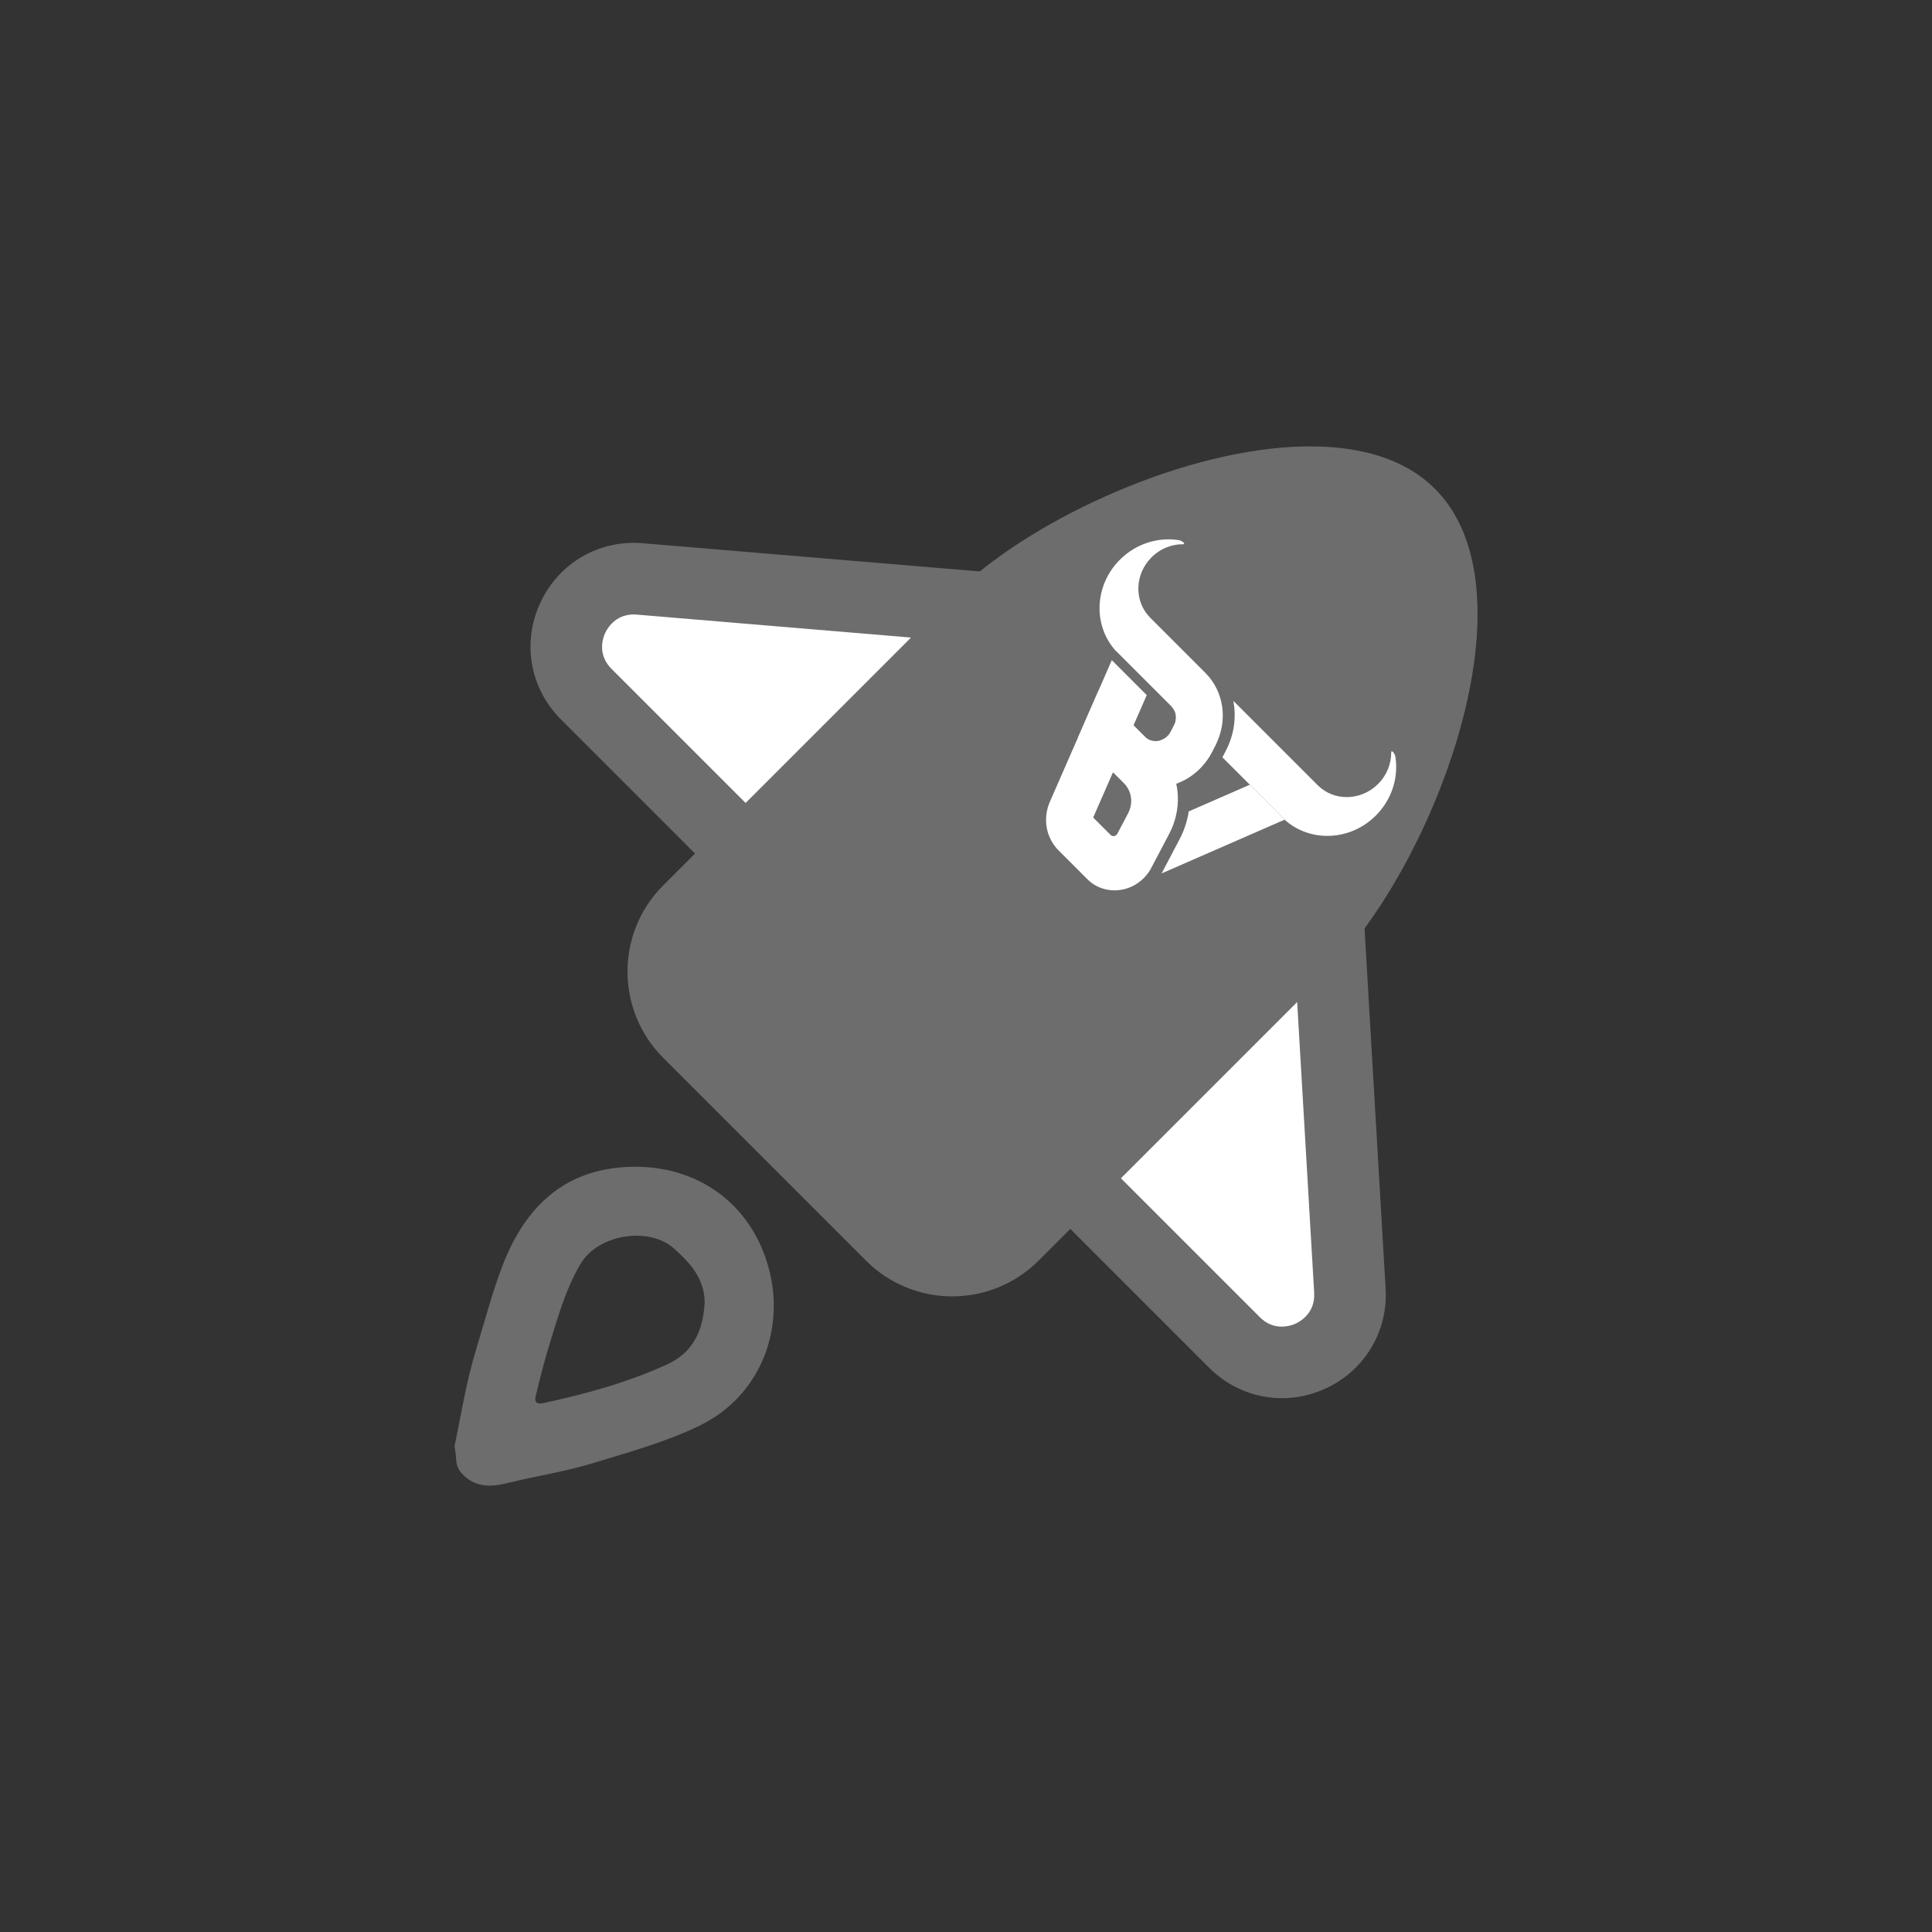 <?xml version="1.0" encoding="utf-8"?>
<!-- Generator: Adobe Illustrator 27.5.0, SVG Export Plug-In . SVG Version: 6.00 Build 0)  -->
<svg version="1.1" id="Layer_1" xmlns="http://www.w3.org/2000/svg" xmlns:xlink="http://www.w3.org/1999/xlink" x="0px" y="0px"
	 viewBox="0 0 324 324" style="enable-background:new 0 0 324 324;" xml:space="preserve">
<rect x="0" y="0" width="324" height="324" fill="#333333" stroke="none"/>
<style type="text/css">
	.st0{fill:#6D6D6D;}
	.st1{fill-rule:evenodd;clip-rule:evenodd;fill:#FFFFFF;}
	.st2{fill-rule:evenodd;clip-rule:evenodd;fill:#6D6D6D;}
	.st3{fill:#5245E3;}
	.st4{fill-rule:evenodd;clip-rule:evenodd;fill:url(#SVGID_1_);}
	.st5{fill-rule:evenodd;clip-rule:evenodd;fill:#3D2EE0;}
	.st6{fill-rule:evenodd;clip-rule:evenodd;fill:url(#SVGID_00000032631941259419743300000006298799367187606165_);}
	.st7{fill:#FFFFFF;}
	
		.st8{fill-rule:evenodd;clip-rule:evenodd;fill:none;stroke:#FFFFFF;stroke-width:8;stroke-linecap:round;stroke-linejoin:round;stroke-miterlimit:10;}
	.st9{fill:#DCEAFD;}
	.st10{fill:#F8F8F8;}
	.st11{fill:#E3FFF7;}
	.st12{fill:#CAFFF0;}
	.st13{fill:#B1FFE9;}
	.st14{fill:#98FFE2;}
	.st15{fill:#7FFFDC;}
	.st16{fill:#66FED5;}
	.st17{fill:#4DFECE;}
	.st18{fill:#34FEC7;}
	.st19{fill:#1BFEC0;}
	.st20{fill:#E2E1EA;}
	.st21{fill:#C8C7D8;}
	.st22{fill:#AFACC6;}
	.st23{fill:#9592B4;}
	.st24{fill:#7B78A2;}
	.st25{fill:#615D8F;}
	.st26{fill:#48437D;}
	.st27{fill:#2E286B;}
	.st28{fill:#140E59;}
	.st29{fill:#E7E5FB;}
	.st30{fill:#D2CEF8;}
	.st31{fill:#BDB7F4;}
	.st32{fill:#A7A0F1;}
	.st33{fill:#928AEE;}
	.st34{fill:#7D73EA;}
	.st35{fill:#685CE7;}
	.st36{fill:#3D2EE0;}
	.st37{fill:#CCCCCC;}
	.st38{fill:#FF3EFF;}
	.st39{fill:#FFFFFF;stroke:#000000;stroke-miterlimit:10;}
	.st40{fill:url(#SVGID_00000047740739054456015430000017862461903202817168_);}
	.st41{fill:url(#SVGID_00000085931669834720226940000003202014736305973911_);}
	.st42{fill:url(#SVGID_00000055668361992616022800000008439103387787500708_);}
	.st43{fill:#1AE8B7;}
	.st44{fill:#1AD2AD;}
	.st45{fill:#19BDA4;}
	.st46{fill:#18A79B;}
	.st47{fill:#189191;}
	.st48{fill:#177B88;}
	.st49{fill:#17657E;}
	.st50{fill:#164F75;}
	.st51{fill:#153A6C;}
	.st52{fill:#152462;}
	.st53{fill:#EA3AF0;}
	.st54{fill:#D435E1;}
	.st55{fill:#BF31D2;}
	.st56{fill:#AA2DC3;}
	.st57{fill:#9428B4;}
	.st58{fill:#7F24A4;}
	.st59{fill:#691F95;}
	.st60{fill:#541B86;}
	.st61{fill:#3F1777;}
	.st62{fill:#291268;}
	.st63{fill:#4C40D6;}
	.st64{fill:#473BCA;}
	.st65{fill:#4136BD;}
	.st66{fill:#3B31B1;}
	.st67{fill:#362CA4;}
	.st68{fill:#302798;}
	.st69{fill:#2B228B;}
	.st70{fill:#251D7F;}
	.st71{fill:#1F1872;}
	.st72{fill:#1A1366;}
	.st73{fill:#17D5A8;}
	.st74{fill:url(#SVGID_00000172437598271213420380000001625170371587091082_);}
	.st75{fill:url(#SVGID_00000003789784135933151640000000390263215840096662_);}
	.st76{fill:url(#SVGID_00000013160259202066608240000009139150136538080154_);}
	.st77{fill:#FFFFFF;stroke:#3D2EE0;stroke-width:12;stroke-miterlimit:10;}
	.st78{fill:url(#SVGID_00000049199287907690306500000005455414291445275575_);}
	.st79{fill:url(#SVGID_00000044878950350371811140000011618390131172005271_);}
	.st80{fill:url(#SVGID_00000024706264012550896580000009830334507097512617_);}
	.st81{fill:url(#SVGID_00000151519222111467291140000016956867484962524563_);}
	.st82{fill:url(#SVGID_00000060729628549341460150000008885962310269903250_);}
	.st83{fill-rule:evenodd;clip-rule:evenodd;fill:url(#SVGID_00000152259848989935648900000012883397972157849262_);}
	.st84{fill-rule:evenodd;clip-rule:evenodd;fill:url(#SVGID_00000090273436335558940290000007083525829764825276_);}
	.st85{fill:#FFFFFF;stroke:#3D2EE0;stroke-width:8;stroke-miterlimit:10;}
	.st86{fill:url(#SVGID_00000026871669398485921060000014116112282847932067_);}
	.st87{fill:url(#SVGID_00000164498980947387697920000017583323819771077268_);}
	.st88{fill:url(#SVGID_00000054970239960691057950000014344739711074972580_);}
	.st89{fill:url(#SVGID_00000021120411723919022390000004503553552191642795_);}
	.st90{fill:url(#SVGID_00000086688000329627969090000003266919040670889093_);}
	.st91{fill:url(#SVGID_00000124129317248008116820000007336928277956990143_);}
	.st92{fill:url(#SVGID_00000142156279624783924480000000094328277408134536_);}
	.st93{fill:url(#SVGID_00000020399167896452723090000002764889121311486355_);}
	.st94{fill:url(#SVGID_00000090275550675389298300000004099236775249142188_);}
	.st95{fill:url(#SVGID_00000106141762584827940780000017685660535047720090_);}
	.st96{fill:url(#SVGID_00000019647329291953604640000016151781589961709495_);}
	.st97{fill-rule:evenodd;clip-rule:evenodd;fill:url(#SVGID_00000098934176190591367700000001350945888524229517_);}
	.st98{fill:url(#SVGID_00000043419707673969228660000015316783551246274433_);}
	.st99{fill:url(#SVGID_00000052793989426712874510000004174722107244328872_);}
	.st100{fill:url(#SVGID_00000167359417097942847420000000785519567166147242_);}
	.st101{fill:url(#SVGID_00000178187642836000083980000001777017989490006198_);}
	.st102{fill:url(#SVGID_00000044894783504040955870000004957884885013344445_);}
	.st103{fill:url(#SVGID_00000030460646115276647500000016599036266253334415_);}
	.st104{fill:url(#SVGID_00000019655031605028766020000014371775024191851162_);}
	.st105{fill:url(#SVGID_00000118356849654981027000000000048898839968296338_);}
	.st106{fill-rule:evenodd;clip-rule:evenodd;fill:url(#SVGID_00000061463114299077830890000006533502429865575866_);}
	.st107{fill:url(#SVGID_00000163783678919313694870000015487948080871949473_);}
	.st108{fill:url(#SVGID_00000064316501699874823110000002301925749965016219_);}
	.st109{fill-rule:evenodd;clip-rule:evenodd;fill:#FFFFFF;stroke:#6D6D6D;stroke-width:11;stroke-miterlimit:10;}
	.st110{fill-rule:evenodd;clip-rule:evenodd;fill:#FFFFFF;stroke:#3D2EE0;stroke-width:11;stroke-miterlimit:10;}
</style>
<g>
	<g>
		<path class="st7" d="M210.14,105.7l-102.85-8.61c-10.54-0.88-16.45,11.86-8.97,19.33l108.71,108.71
			c7.38,7.38,19.96,1.73,19.35-8.69l-5.86-100.1C220.19,110.71,215.76,106.17,210.14,105.7z"/>
		<path class="st0" d="M215,234.48c-4.49,0-8.87-1.76-12.22-5.1L94.08,120.66c-5.21-5.21-6.57-12.89-3.47-19.57
			s9.83-10.6,17.18-9.99l102.85,8.61c8.55,0.72,15.37,7.71,15.87,16.27l5.86,100.1c0.43,7.25-3.58,13.86-10.21,16.84
			C219.84,233.97,217.41,234.48,215,234.48z M106.26,103.05c-3.08,0-4.42,2.35-4.77,3.1c-0.37,0.8-1.38,3.58,1.07,6.03
			l108.71,108.71c2.42,2.42,5.18,1.45,5.97,1.1s3.35-1.78,3.15-5.19l-5.86-100.1c-0.16-2.64-2.26-4.8-4.89-5.02l-102.85-8.61
			C106.61,103.05,106.43,103.05,106.26,103.05z"/>
	</g>
	<path class="st0" d="M240.65,81.98c-5.59-5.59-14.13-7.54-23.71-7.05c-20.22,1.03-45.11,12.94-56.9,24.73
		c-0.12,0.12-0.23,0.24-0.34,0.36l-0.01-0.01l-48.47,48.47c-7.98,7.98-7.98,20.93,0,28.92l34.02,34.02c7.98,7.98,20.93,7.98,28.92,0
		l48.47-48.47l-0.01-0.01c0.12-0.12,0.24-0.23,0.36-0.34c11.44-11.44,23-35.2,24.62-55.07C248.43,97.19,246.59,87.92,240.65,81.98z"
		/>
	<g id="tubiao_00000004529779116851003290000012143811317713940926_">
		<path id="Fill-15_00000114786212399772890600000018386684165360354450_" class="st1" d="M209.59,131.6l-10.23,4.47
			c-0.25,1.59-0.75,3.16-1.52,4.63l0,0l-3.01,5.72c-0.01,0.02-0.03,0.04-0.04,0.06l0,0l20.66-9.03L209.59,131.6z"/>
		<path id="Fill-17_00000093855673636211828960000014819662311939957684_" class="st1" d="M234.01,126.93
			c-0.1-0.66-0.7-1.23-0.7-0.77c0.01,1.9-0.72,3.83-2.2,5.31c-2.85,2.85-7.37,2.95-10.11,0.23l-14.17-14.17
			c0.53,2.73,0.15,5.66-1.23,8.32l-0.59,1.14c0,0,0,0.01-0.01,0.01l4.6,4.6l5.73,5.73l-0.02,0.02c4.27,3.97,11.09,3.75,15.42-0.58
			C233.44,134.06,234.55,130.36,234.01,126.93"/>
		<path id="Fill-19_00000098917962280465427750000003785628771153109637_" class="st1" d="M184.23,115.8l-8.15,18.62
			c-1.25,2.85-0.68,6.06,1.44,8.19l0,0l4.85,4.85c1.47,1.47,3.61,2.13,5.72,1.75l0,0c2.11-0.37,3.97-1.74,4.98-3.66l0,0l3.01-5.72
			l0,0c2.51-4.78,1.73-10.46-1.95-14.13l0,0L184.23,115.8z M186.65,129.51l1.83,1.83c1.32,1.32,1.6,3.35,0.7,5.06l0,0l-1.8,3.42
			c-0.23,0.43-0.8,0.54-1.13,0.2l0,0l-2.92-2.92L186.65,129.51z"/>
		<path id="Fill-21_00000105409769115481220120000012526737927247840418_" class="st1" d="M196.47,118.47
			c0.81,0.81,0.99,2.07,0.44,3.13l0,0l-0.59,1.14c-0.41,0.79-1.15,1.34-2.02,1.5l0,0c-0.87,0.16-1.72-0.1-2.33-0.71l0,0l-1.88-1.88
			l2.22-5.08l-5.86-5.86l-5.65,12.95l5.52,5.52l0,0c2.37,2.37,5.67,3.38,9.06,2.77l0,0c3.39-0.61,6.25-2.73,7.86-5.82l0,0l0.59-1.14
			c0.65-1.26,0.22-2.36-0.7-3.28l0,0C201.04,119.63,196.47,118.47,196.47,118.47"/>
		<path id="Fill-23_00000034081888618237137580000001980748990958533792_" class="st1" d="M198.45,90.96
			c-0.17-0.16-0.47-0.33-0.8-0.38l0,0c-3.43-0.53-7.12,0.57-9.84,3.28l0,0c-4.33,4.33-4.56,11.15-0.58,15.42l0,0l0.02-0.02
			l5.74,5.74l3.48,3.48c0.81,0.81,0.99,2.07,0.44,3.13l0,0l-0.59,1.14c-0.35,0.67-0.94,1.15-1.64,1.38l0,0l3.73,6.78
			c2.04-1.03,3.73-2.67,4.83-4.78l0,0l0.59-1.14c2.14-4.12,1.46-9.01-1.71-12.17l0,0l-0.39-0.39l-8.83-8.83l-0.02-0.02
			c-2.72-2.74-2.62-7.26,0.23-10.11l0,0c1.48-1.48,3.41-2.22,5.31-2.2l0,0c0.22,0,0.21-0.13,0.06-0.28l0,0L198.45,90.96z"/>
	</g>
	<path class="st0" d="M76.22,242.58c1.1-5.31,1.99-10.96,3.67-16.43c1.42-4.61,2.62-9.29,4.35-13.82
		c3.96-10.36,10.96-16.72,22.48-16.66c11.01,0.06,19.79,6.83,22.39,17.77c2.4,10.08-1.87,20.83-11.78,25.64
		c-5.72,2.78-11.81,4.42-17.84,6.28c-4.75,1.46-9.66,2.17-14.46,3.37c-2.6,0.65-5.44,0.83-7.67-1.73
		C76.17,245.65,76.66,244.27,76.22,242.58z M118.18,218.45c-0.04-3.99-2.35-6.57-5.17-9.09c-4.11-3.66-12.65-2.48-15.67,2.63
		c-2.38,4.02-3.65,8.46-5.01,12.86c-0.88,2.85-1.65,5.75-2.34,8.65c-0.18,0.75-0.76,2.22,1.2,1.79c7.07-1.54,14.03-3.43,20.65-6.46
		C116.35,226.78,117.9,223.04,118.18,218.45z"/>
</g>
</svg>
